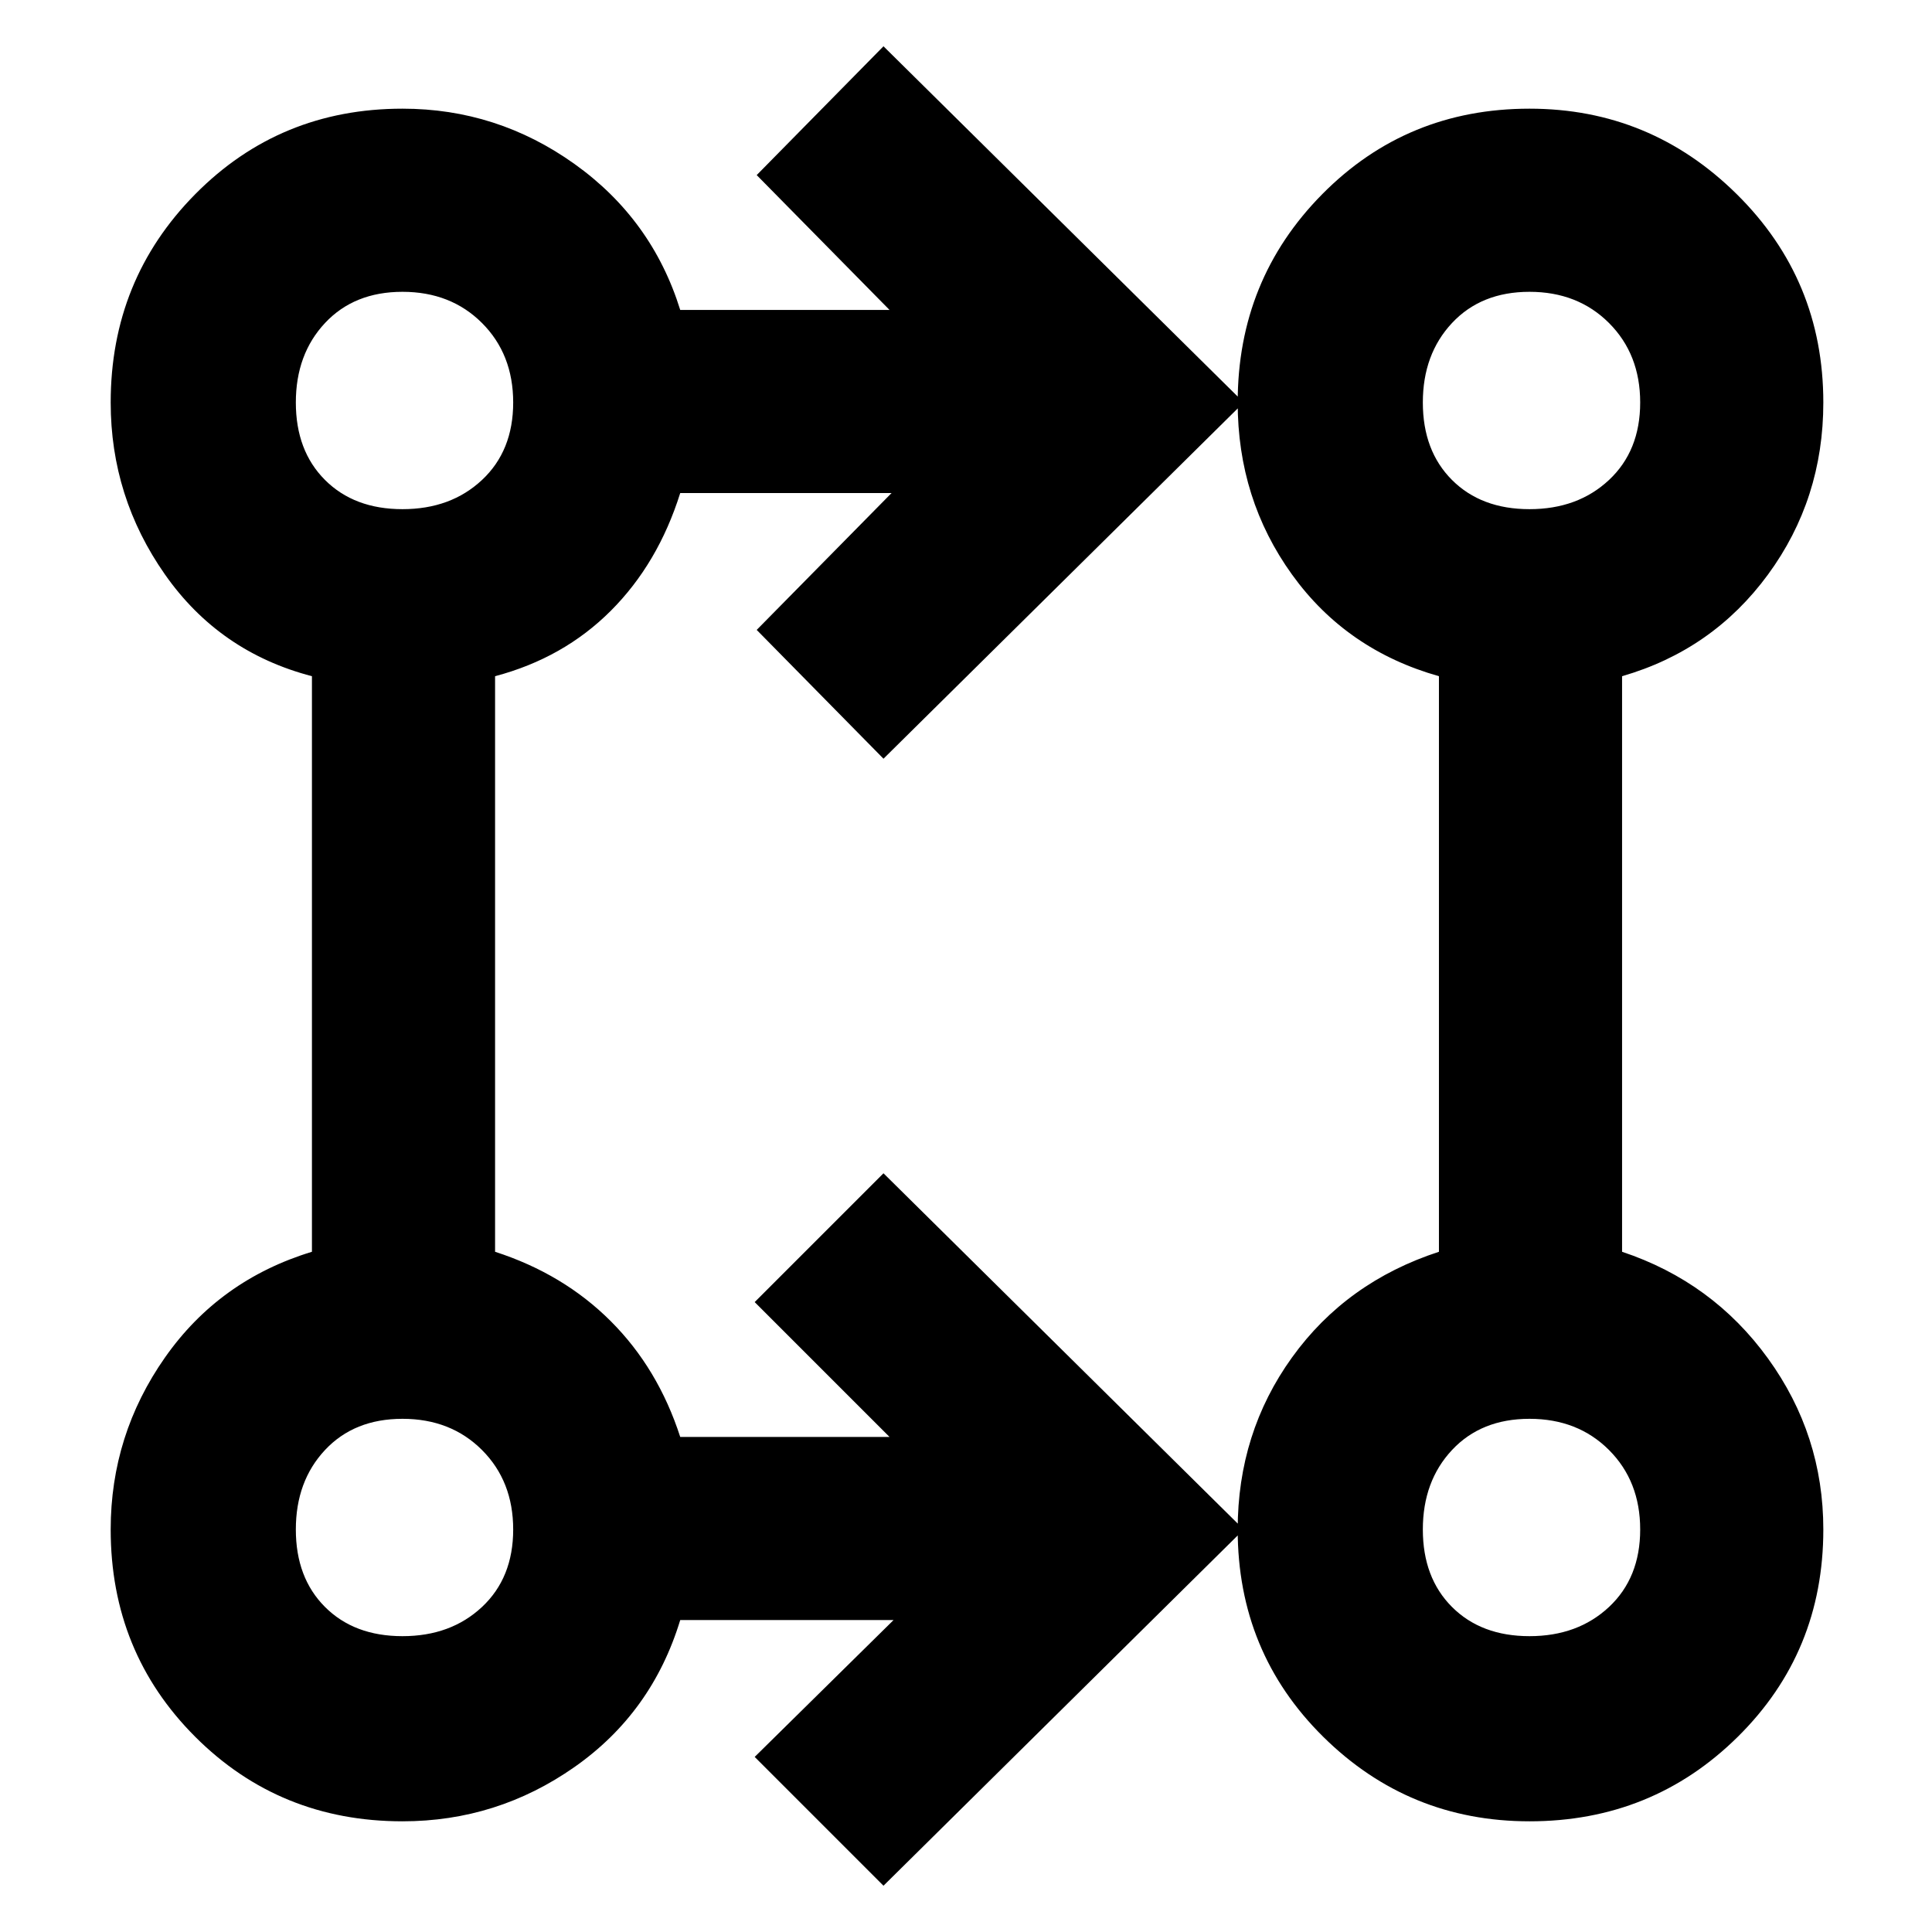 <svg xmlns="http://www.w3.org/2000/svg" height="48" width="48"><path d="m21.95 46.85-3.2-3.2 3.45-3.4h-5.3q-.7 2.3-2.625 3.65T10 45.25q-3.05 0-5.15-2.1-2.1-2.1-2.1-5.15 0-2.35 1.35-4.275Q5.45 31.8 7.75 31.1V16.8q-2.3-.6-3.65-2.525Q2.75 12.35 2.75 10q0-3.05 2.1-5.175T10 2.7q2.35 0 4.275 1.375Q16.2 5.45 16.9 7.7h5.2l-3.3-3.35 3.15-3.2L30.9 10l-8.95 8.85-3.15-3.2 3.35-3.4H16.9q-.55 1.75-1.725 2.925Q14 16.35 12.3 16.8v14.3q1.7.55 2.875 1.725T16.9 35.7h5.2l-3.35-3.35 3.2-3.2L30.9 38ZM38 45.25q-3 0-5.125-2.1T30.75 38q0-2.4 1.35-4.275 1.35-1.875 3.65-2.625V16.8q-2.3-.65-3.65-2.525T30.75 10q0-3.05 2.1-5.175T38 2.7q3 0 5.15 2.125Q45.3 6.95 45.3 10q0 2.4-1.375 4.275Q42.55 16.15 40.3 16.8v14.3q2.25.75 3.625 2.65T45.3 38q0 3.05-2.125 5.15-2.125 2.1-5.175 2.1Zm-28-4.6q1.2 0 1.975-.725.775-.725.775-1.925 0-1.2-.775-1.975Q11.2 35.25 10 35.25q-1.2 0-1.925.775Q7.35 36.8 7.35 38q0 1.2.725 1.925.725.725 1.925.725Zm28 0q1.2 0 1.975-.725.775-.725.775-1.925 0-1.2-.775-1.975Q39.2 35.25 38 35.25q-1.2 0-1.925.775-.725.775-.725 1.975 0 1.2.725 1.925.725.725 1.925.725Zm-28-28q1.2 0 1.975-.725.775-.725.775-1.925 0-1.2-.775-1.975Q11.2 7.25 10 7.25q-1.2 0-1.925.775Q7.35 8.8 7.35 10q0 1.2.725 1.925.725.725 1.925.725Zm28 0q1.2 0 1.975-.725.775-.725.775-1.925 0-1.2-.775-1.975Q39.2 7.25 38 7.25q-1.2 0-1.925.775Q35.35 8.8 35.35 10q0 1.2.725 1.925.725.725 1.925.725ZM10 38Zm28 0ZM10 10Zm28 0Z"/></svg>